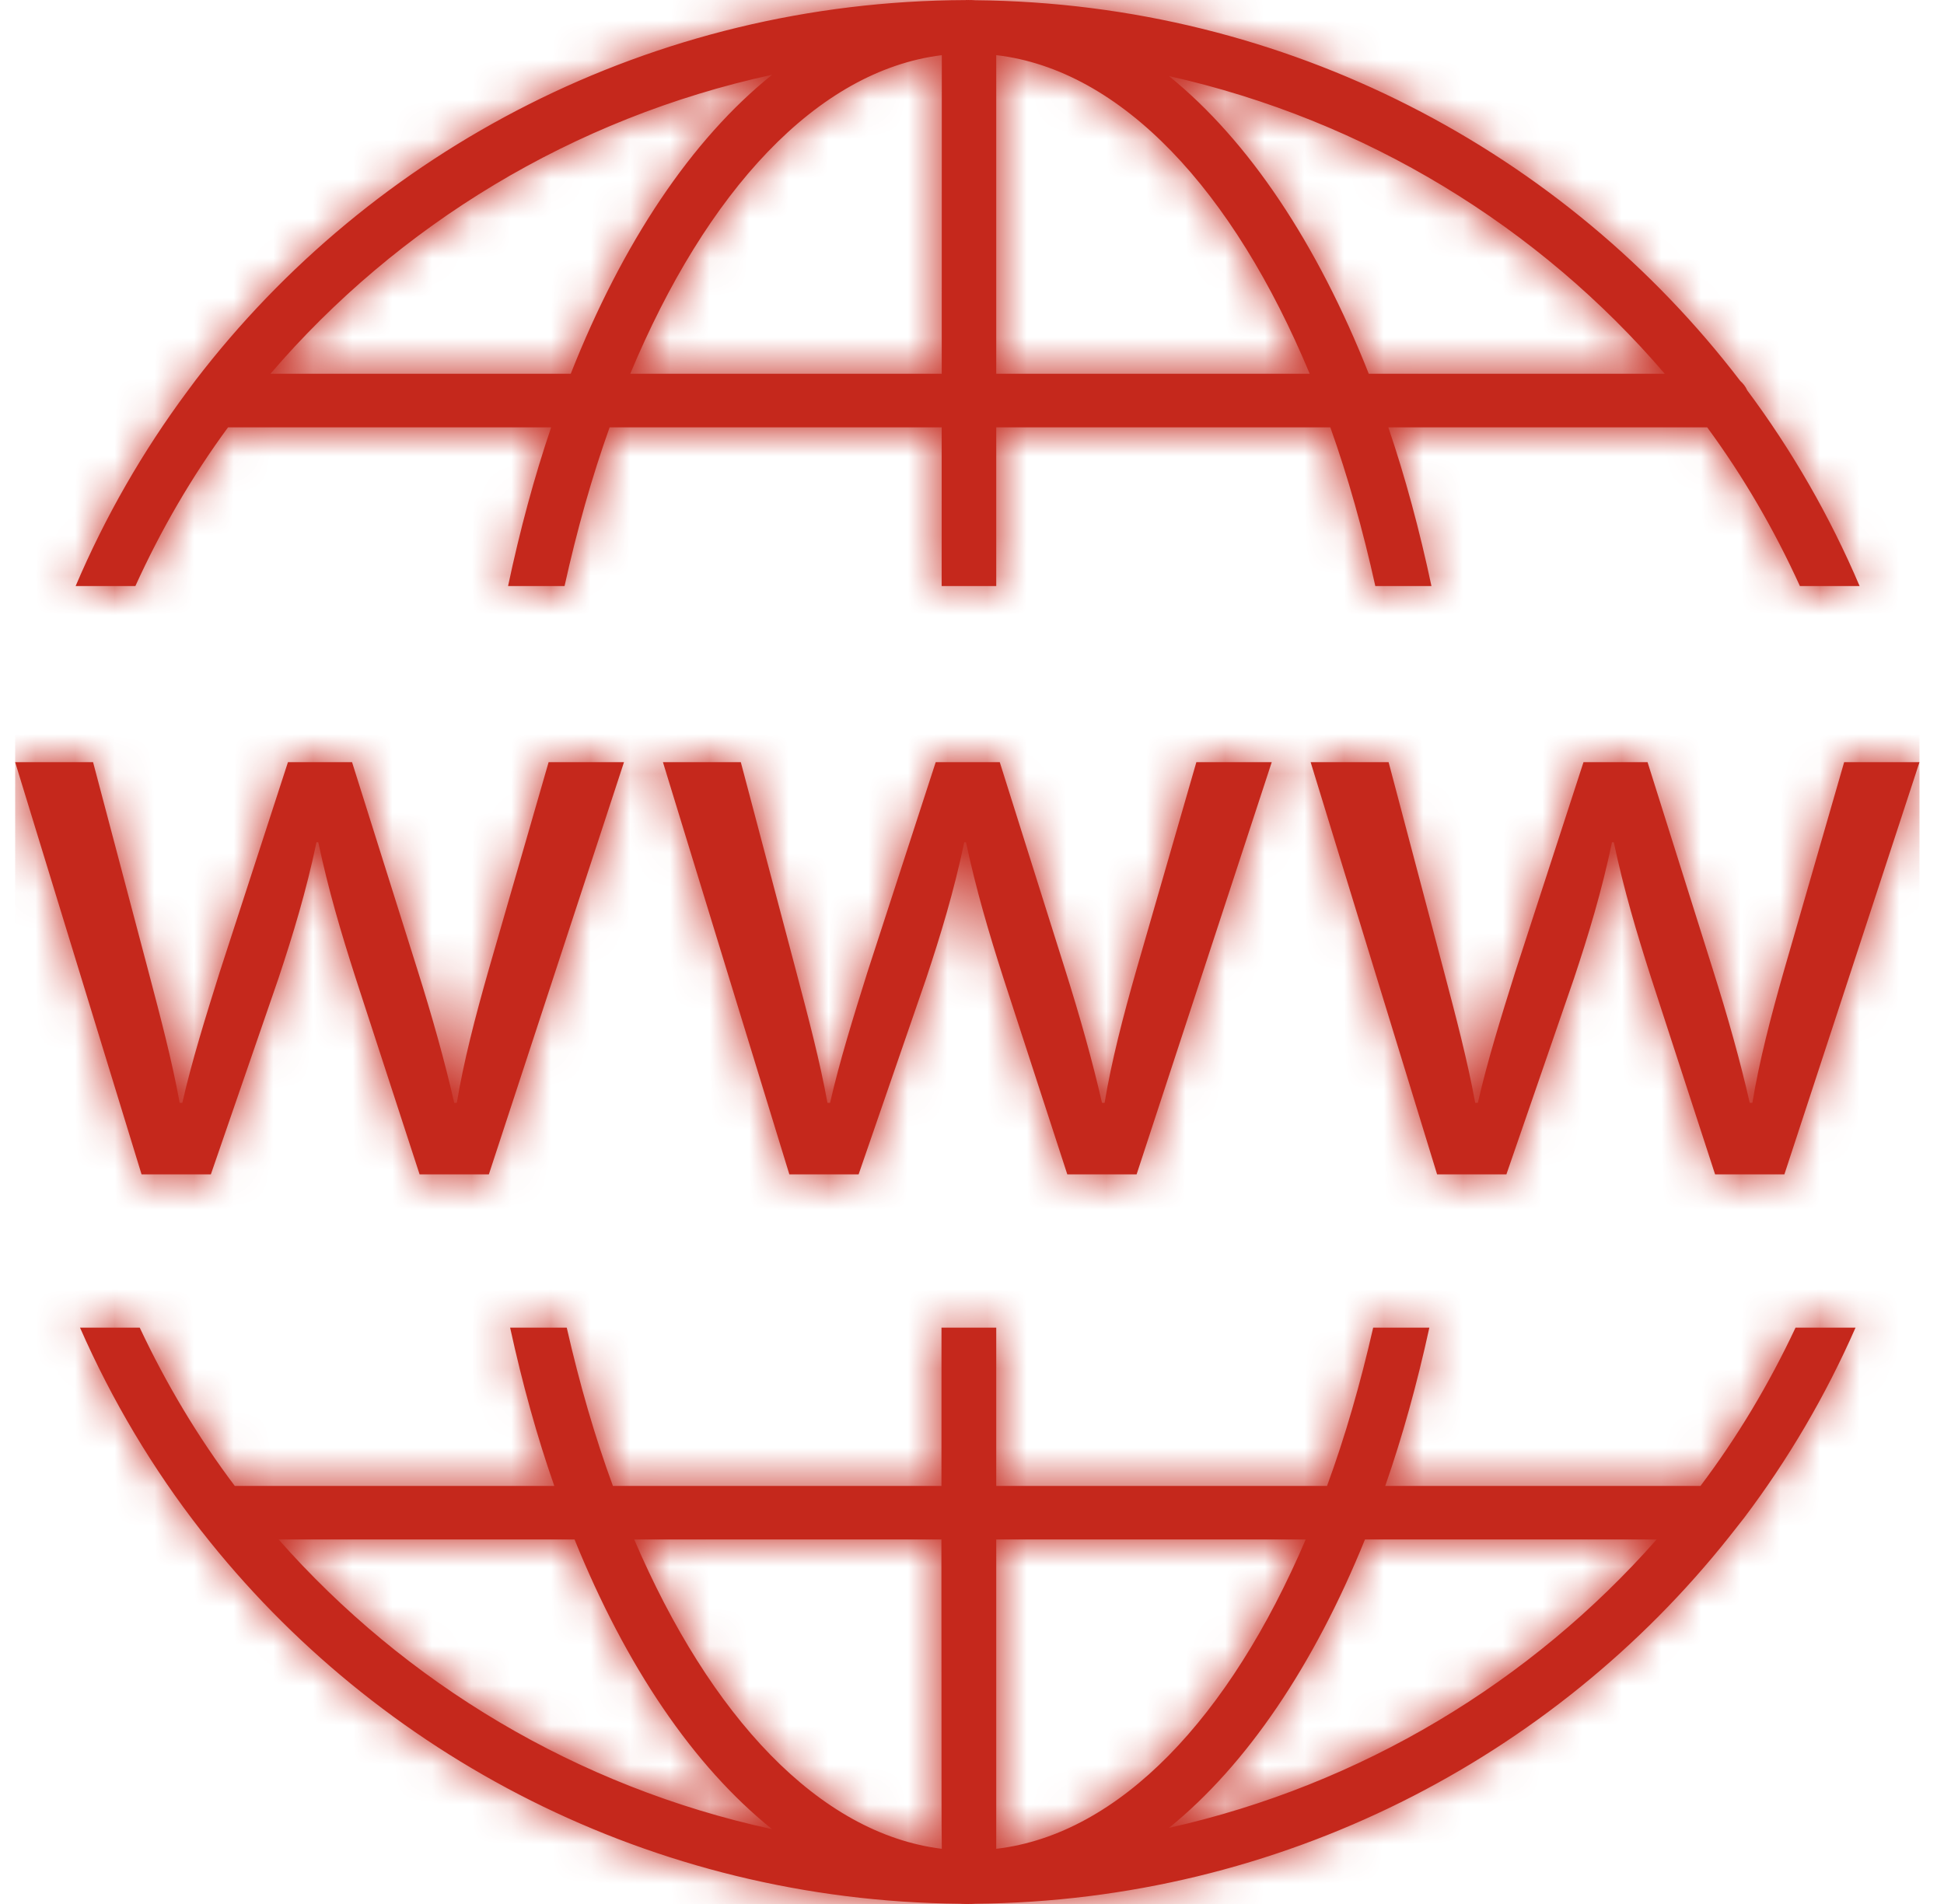 <?xml version="1.0" encoding="UTF-8"?>
<svg width="49px" height="48px" viewBox="0 0 49 48" version="1.1" xmlns="http://www.w3.org/2000/svg" xmlns:xlink="http://www.w3.org/1999/xlink">
    <!-- Generator: sketchtool 60.1 (101010) - https://sketch.com -->
    <title>F43DC8D9-8C3E-4378-BF0F-ED6C60C220F5</title>
    <desc>Created with sketchtool.</desc>
    <defs>
        <path d="M34.619,19.215 L36.016,24.496 C36.322,25.656 36.605,26.729 36.802,27.803 L36.868,27.803 C37.108,26.751 37.456,25.634 37.806,24.518 L39.531,19.215 L41.146,19.215 L42.782,24.411 C43.176,25.656 43.482,26.751 43.722,27.803 L43.788,27.803 C43.962,26.751 44.245,25.656 44.595,24.432 L46.101,19.215 L48,19.215 L44.595,29.606 L42.848,29.606 L41.234,24.647 C40.863,23.487 40.556,22.457 40.294,21.233 L40.25,21.233 C39.988,22.478 39.662,23.552 39.291,24.668 L37.588,29.606 L35.841,29.606 L32.654,19.215 L34.619,19.215 Z M18.291,19.215 L19.688,24.496 C19.994,25.656 20.279,26.729 20.475,27.803 L20.54,27.803 C20.781,26.751 21.129,25.634 21.479,24.518 L23.203,19.215 L24.818,19.215 L26.455,24.411 C26.848,25.656 27.154,26.751 27.395,27.803 L27.46,27.803 C27.635,26.751 27.917,25.656 28.267,24.432 L29.773,19.215 L31.673,19.215 L28.267,29.606 L26.52,29.606 L24.906,24.647 C24.535,23.487 24.229,22.457 23.966,21.233 L23.923,21.233 C23.661,22.478 23.334,23.552 22.963,24.668 L21.26,29.606 L19.514,29.606 L16.328,19.215 L18.291,19.215 Z M1.964,19.215 L3.361,24.496 C3.667,25.656 3.951,26.729 4.147,27.803 L4.213,27.803 C4.453,26.751 4.802,25.634 5.152,24.518 L6.876,19.215 L8.492,19.215 L10.128,24.411 C10.521,25.656 10.827,26.751 11.067,27.803 L11.132,27.803 C11.307,26.751 11.591,25.656 11.94,24.432 L13.446,19.215 L15.346,19.215 L11.94,29.606 L10.194,29.606 L8.579,24.647 C8.207,23.487 7.902,22.457 7.64,21.233 L7.596,21.233 C7.334,22.478 7.007,23.552 6.636,24.668 L4.933,29.606 L3.186,29.606 L0,19.215 L1.964,19.215 Z M29.083,46.081 C31.048,44.49 32.74,41.977 34.023,38.811 L41.374,38.811 C38.217,42.394 33.941,44.994 29.083,46.081 L29.083,46.081 Z M24.729,46.609 L24.729,38.811 L32.529,38.811 C30.611,43.297 27.839,46.246 24.729,46.609 L24.729,46.609 Z M23.357,46.609 C20.265,46.228 17.516,43.273 15.604,38.811 L23.347,38.811 L23.347,40.036 L23.35,45.321 C23.351,45.842 23.351,46.259 23.357,46.597 L23.357,46.609 Z M6.641,38.811 L14.1,38.811 C15.39,41.998 17.096,44.525 19.079,46.114 C14.16,45.047 9.831,42.43 6.641,38.811 L6.641,38.811 Z M43.58,38.266 C44.695,36.789 45.638,35.18 46.388,33.47 L44.876,33.47 C44.212,34.883 43.414,36.223 42.48,37.461 L34.534,37.461 C34.969,36.214 35.339,34.876 35.646,33.47 L34.23,33.47 C33.908,34.883 33.521,36.223 33.067,37.461 L24.729,37.461 L24.729,33.47 L23.349,33.47 L23.348,37.461 L15.067,37.461 C14.612,36.223 14.225,34.883 13.903,33.47 L12.476,33.47 C12.783,34.876 13.153,36.214 13.589,37.461 L5.536,37.461 C4.603,36.223 3.804,34.883 3.14,33.47 L1.635,33.47 C2.442,35.309 3.47,37.033 4.696,38.601 C4.701,38.605 4.703,38.611 4.708,38.615 C9.129,44.26 16.041,47.922 23.812,47.994 C23.859,47.998 23.913,47.999 23.969,47.999 L23.972,48 C23.977,48 23.981,47.999 23.985,47.999 C24.005,48 24.022,48 24.044,48 C24.048,48 24.05,47.998 24.054,47.998 C24.058,47.998 24.063,47.997 24.067,47.997 C24.071,47.997 24.075,48 24.079,48 C24.12,48 24.161,47.995 24.201,47.994 C31.911,47.923 38.774,44.318 43.2,38.749 L43.58,38.266 Z M19.079,1.885 C17.048,3.513 15.306,6.125 14.004,9.423 L6.435,9.423 C9.642,5.682 14.054,2.975 19.079,1.885 L19.079,1.885 Z M23.355,9.423 L15.504,9.423 C17.419,4.829 20.211,1.778 23.357,1.391 L23.355,9.423 Z M24.729,1.39 C27.893,1.759 30.708,4.805 32.63,9.423 L24.729,9.423 L24.729,1.39 Z M41.58,9.423 L34.119,9.423 C32.825,6.146 31.097,3.549 29.083,1.918 C34.047,3.029 38.405,5.718 41.58,9.423 L41.58,9.423 Z M4.336,9.87 C3.214,11.381 2.268,13.027 1.524,14.775 L3.03,14.775 C3.673,13.36 4.452,12.017 5.366,10.773 L13.51,10.773 C13.084,12.026 12.722,13.367 12.424,14.775 L13.848,14.775 C14.161,13.36 14.539,12.018 14.984,10.773 L23.354,10.773 L23.353,14.775 L24.729,14.775 L24.729,10.773 L33.15,10.773 C33.593,12.017 33.971,13.36 34.284,14.775 L35.699,14.775 C35.4,13.367 35.038,12.026 34.612,10.773 L42.649,10.773 C43.563,12.017 44.342,13.36 44.986,14.775 L46.491,14.775 C45.742,13.015 44.79,11.359 43.658,9.84 C43.618,9.748 43.557,9.67 43.483,9.604 C39.07,3.832 32.076,0.077 24.201,0.006 C24.161,0.005 24.12,0 24.079,0 C24.075,0 24.071,0.002 24.067,0.002 C24.063,0.002 24.059,0.002 24.054,0.002 C24.051,0.002 24.048,0 24.044,0 L24.044,0 C24.032,0 24.019,0.001 24.007,0.001 C23.996,0.001 23.985,0 23.972,0 C23.968,0 23.965,0.002 23.962,0.002 C16.038,0.028 8.992,3.787 4.55,9.582 L4.336,9.87 Z" id="path-1"></path>
    </defs>
    <g id="Asset-Artboard-Page" stroke="none" stroke-width="1" fill="none" fill-rule="evenodd">
        <g id="icons/products/red/G-communication/g53-site-www" transform="translate(0.382, 0)">
            <g>
                <polygon id="Rectangle-path" fill-opacity="0" fill="#FFFFFF" fill-rule="nonzero" points="-3.091e-13 0 48 0 48 48 -3.091e-13 48"></polygon>
                <mask id="mask-2" fill="white">
                    <use xlink:href="#path-1"></use>
                </mask>
                <use id="g53-site-www" fill="#C5281C" xlink:href="#path-1"></use>
                <polygon id="Color-Style" fill="#C5281C" mask="url(#mask-2)" points="0 0 48 0 48 48 0 48"></polygon>
            </g>
        </g>
    </g>
</svg>